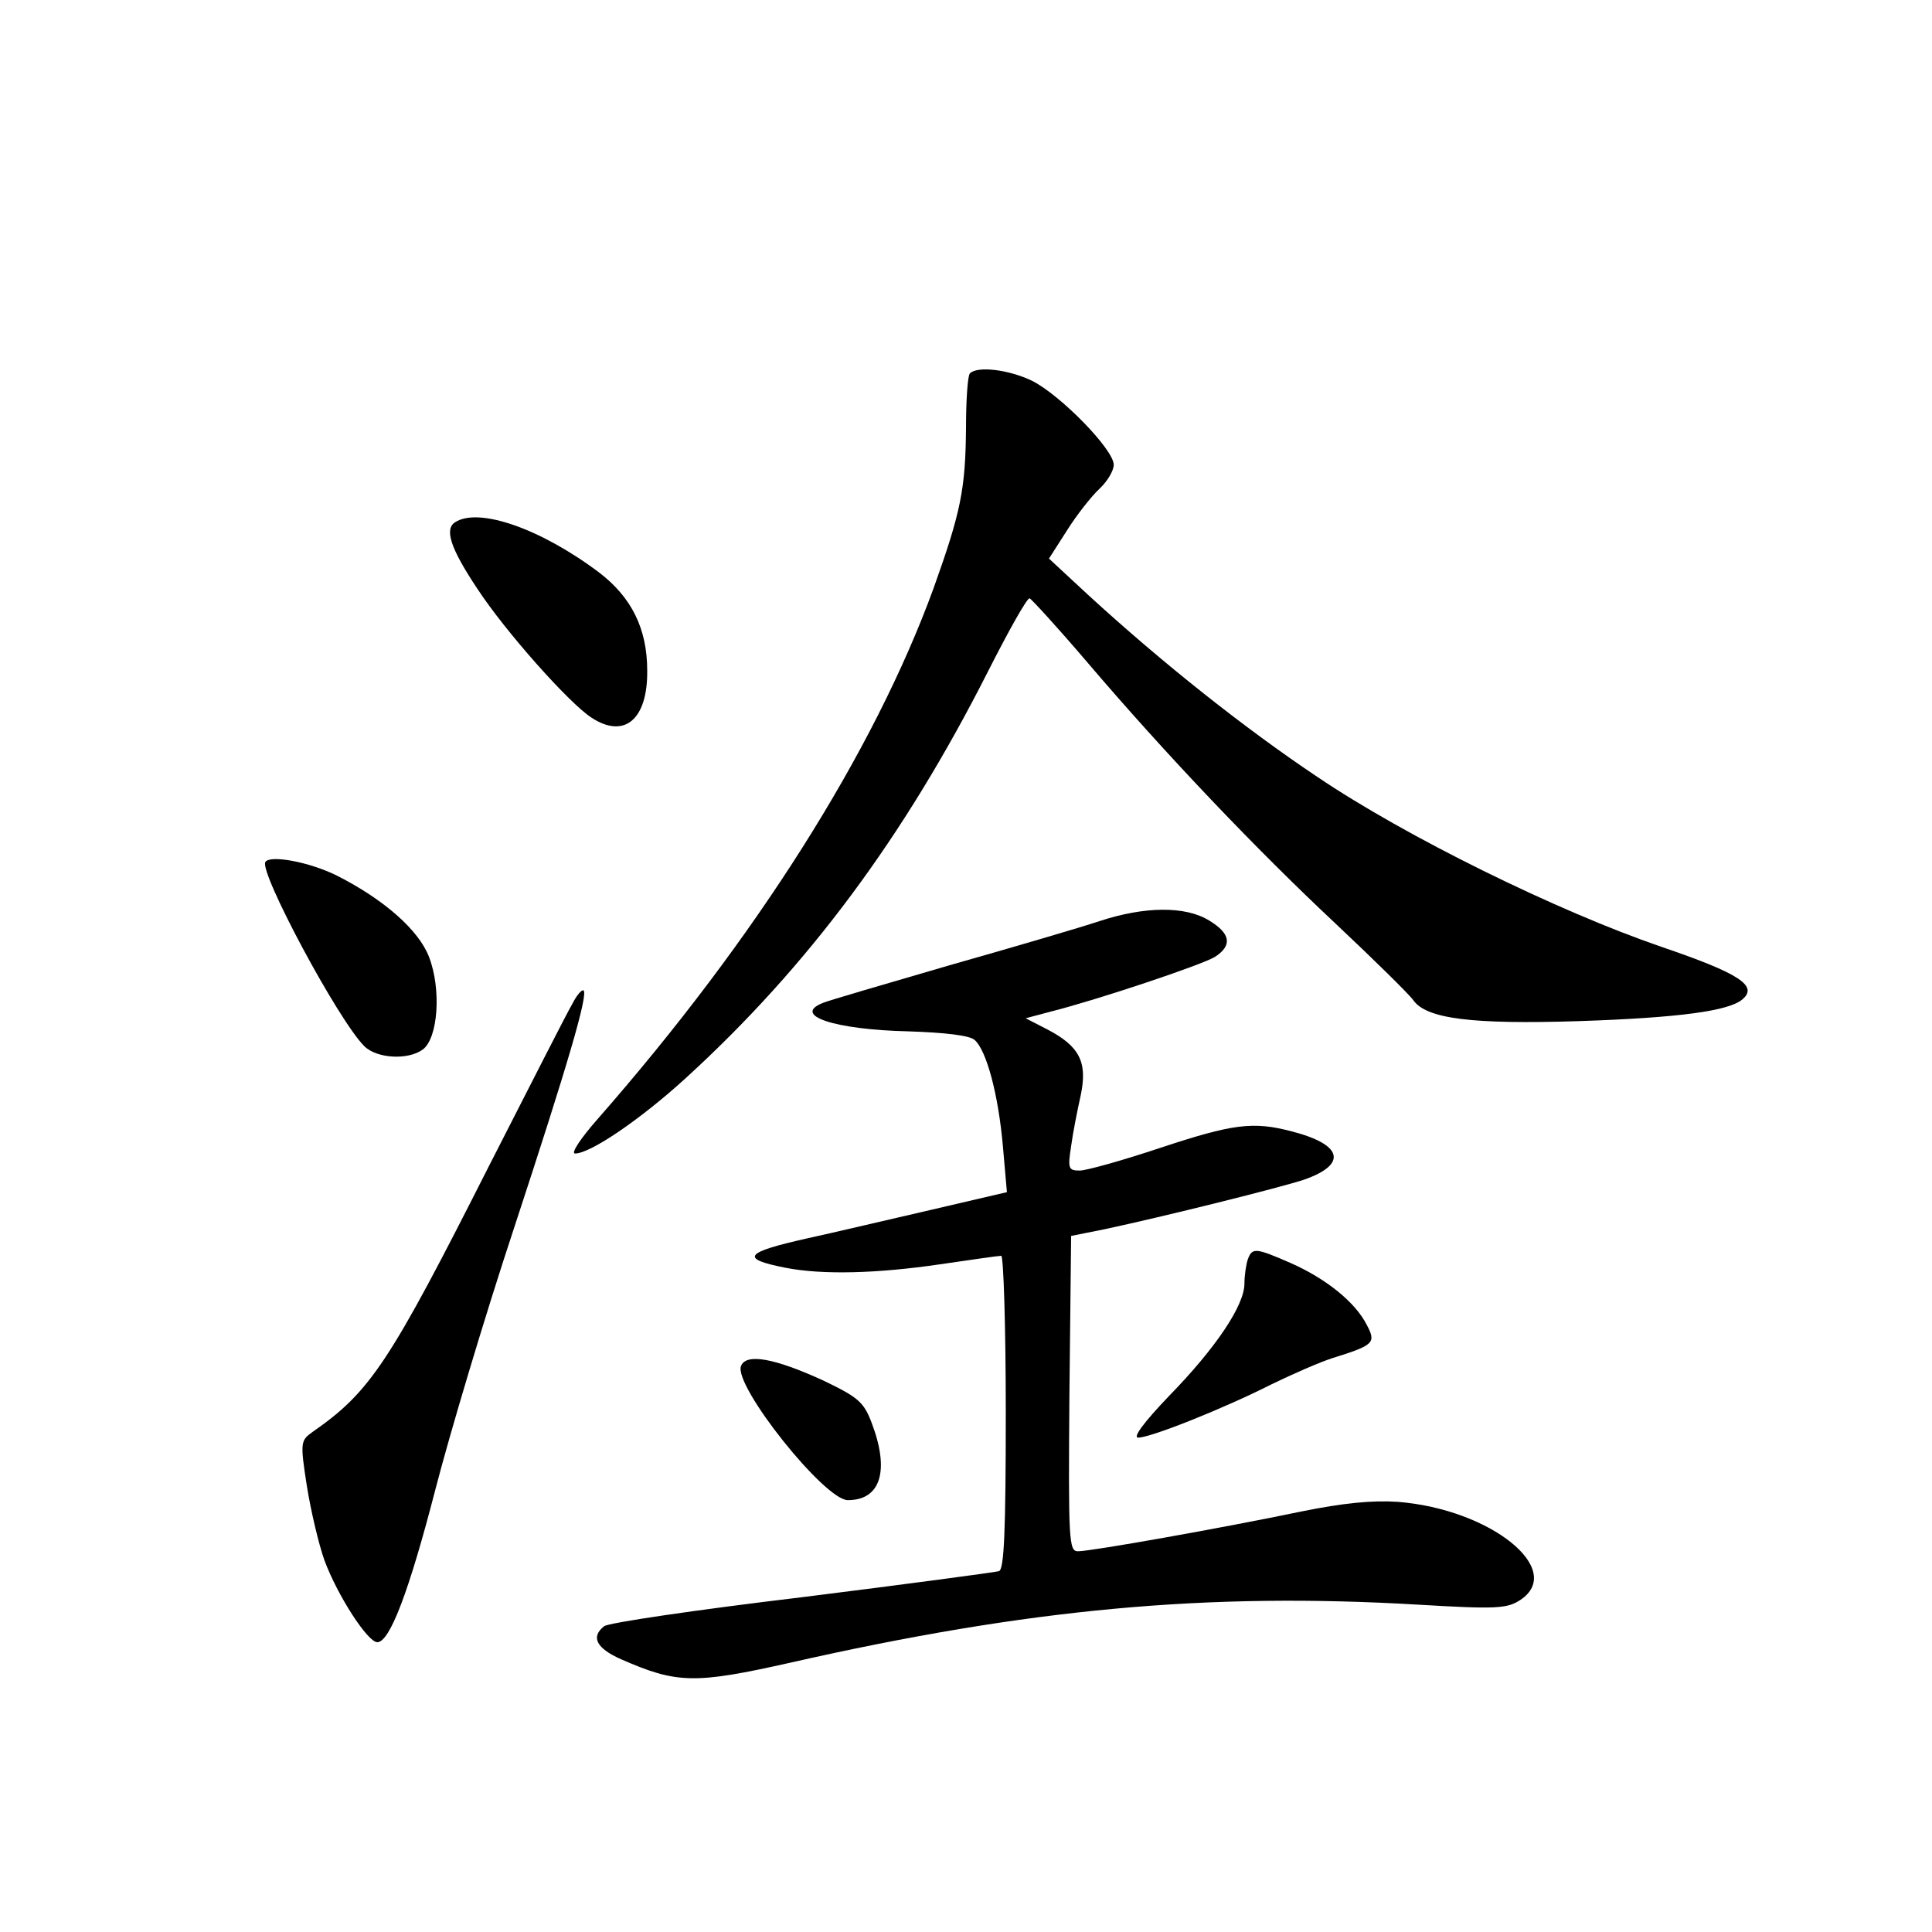 <?xml version="1.0" standalone="no"?>
<!DOCTYPE svg PUBLIC "-//W3C//DTD SVG 20010904//EN"
 "http://www.w3.org/TR/2001/REC-SVG-20010904/DTD/svg10.dtd">
<svg version="1.0" xmlns="http://www.w3.org/2000/svg"
 width="340pt" height="340pt" viewBox="0 0 340 340"
 preserveAspectRatio="xMidYMid meet">
<g transform="translate(0,340) scale(0.1,-0.1)"
fill="#000000" stroke="none">
<path d="M1707 2743 c-4 -3 -7 -47 -7 -97 -1 -107 -9 -147 -57 -281 -105 -288
-313 -617 -591 -934 -30 -34 -48 -61 -40 -61 27 0 115 60 194 132 216 197 385
425 532 715 37 73 70 132 74 130 3 -1 49 -51 101 -112 138 -162 297 -329 438
-461 68 -64 130 -125 136 -134 23 -33 103 -43 292 -37 178 6 263 18 287 38 29
24 -5 46 -143 93 -183 63 -448 193 -605 299 -127 85 -271 199 -403 320 l-69
64 32 50 c17 27 43 60 57 73 14 13 25 32 25 42 0 27 -94 123 -144 148 -42 20
-96 26 -109 13z"/>
<path d="M801 2481 c-19 -12 -9 -45 39 -117 49 -75 162 -202 201 -227 58 -38
99 -3 98 83 0 74 -28 129 -84 172 -102 77 -212 116 -254 89z"/>
<path d="M467 1883 c-11 -18 128 -278 174 -324 22 -22 77 -25 103 -6 27 20 33
106 11 163 -18 47 -79 101 -162 143 -48 24 -118 37 -126 24z"/>
<path d="M1935 1779 c-33 -11 -152 -46 -265 -78 -113 -33 -213 -62 -222 -66
-55 -22 21 -47 150 -50 63 -2 108 -7 117 -15 21 -18 42 -96 50 -188 l7 -80
-133 -31 c-74 -17 -171 -40 -217 -50 -112 -25 -121 -36 -40 -52 66 -13 163
-10 272 6 55 8 103 15 108 15 4 0 8 -124 8 -275 0 -212 -3 -277 -12 -280 -7
-2 -164 -23 -348 -46 -184 -22 -341 -45 -347 -51 -24 -19 -13 -39 30 -58 98
-43 129 -44 298 -6 419 95 733 124 1106 102 135 -8 155 -7 178 8 81 53 -51
160 -215 173 -45 3 -96 -2 -170 -17 -139 -29 -370 -70 -393 -70 -16 0 -17 18
-15 277 l3 278 60 12 c103 22 308 73 350 87 77 27 68 62 -22 85 -68 18 -104
13 -231 -29 -66 -22 -130 -40 -142 -40 -20 0 -21 4 -15 43 3 23 11 63 17 90
12 58 -2 86 -60 116 l-37 19 45 12 c83 21 265 82 288 96 31 20 28 41 -10 64
-42 26 -114 25 -193 -1z"/>
<path d="M1007 1633 c-9 -15 -74 -143 -146 -284 -176 -348 -209 -398 -311
-469 -21 -15 -22 -18 -10 -95 7 -44 21 -103 31 -131 23 -62 76 -144 93 -144
22 0 56 90 102 268 25 97 87 305 139 462 95 289 130 409 122 417 -3 2 -12 -8
-20 -24z"/>
<path d="M2196 1184 c-3 -9 -6 -28 -6 -43 0 -38 -50 -113 -133 -198 -44 -46
-64 -73 -54 -73 22 0 150 51 235 94 37 18 85 39 107 46 74 23 77 27 60 59 -20
39 -70 80 -133 108 -62 27 -68 28 -76 7z"/>
<path d="M1304 996 c-13 -35 147 -236 188 -236 58 0 74 52 42 136 -14 37 -24
45 -84 74 -87 40 -137 49 -146 26z"/>
</g>
</svg>
